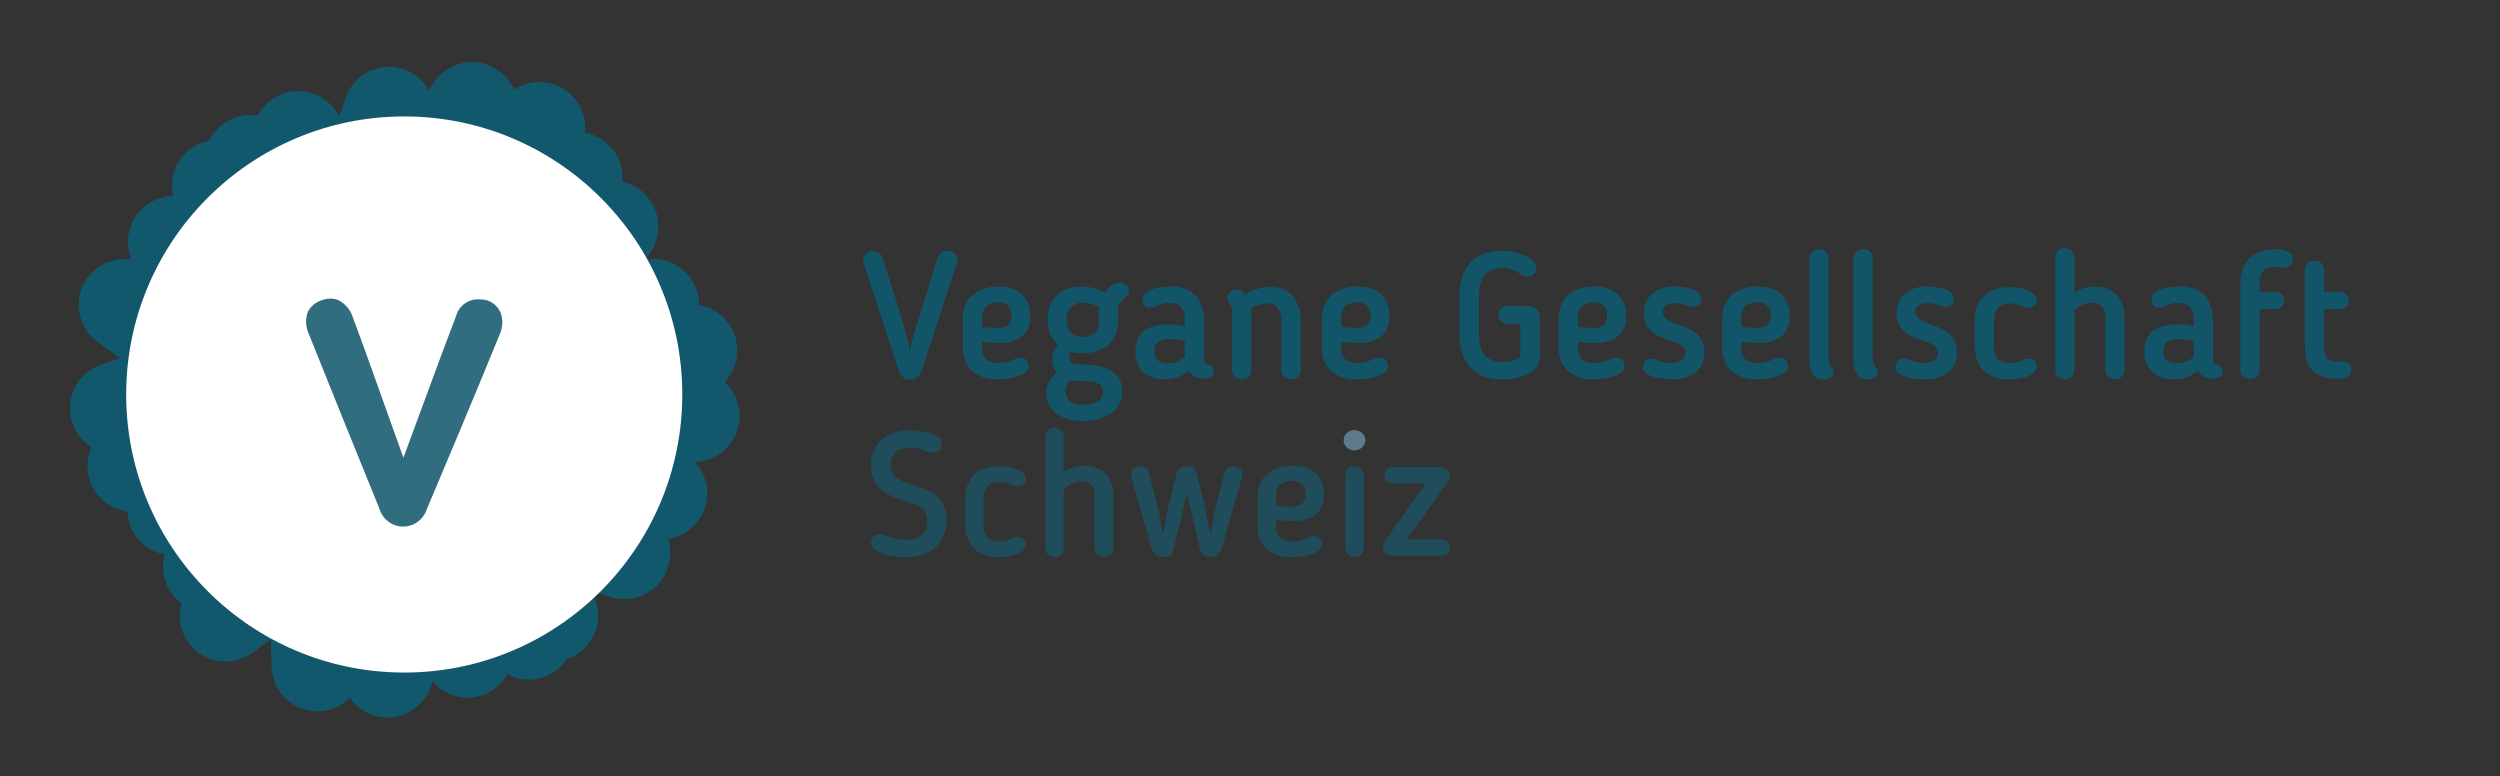 <?xml version="1.0" encoding="UTF-8" standalone="no"?>
<!DOCTYPE svg PUBLIC "-//W3C//DTD SVG 1.1//EN" "http://www.w3.org/Graphics/SVG/1.1/DTD/svg11.dtd">
<svg width="322" height="100" viewBox="0 0 322 100" xmlns="http://www.w3.org/2000/svg">
    <rect x="0" y="0" width="322" height="100" fill="#333333" stroke="none"/>
    <g transform="matrix(0.803,0,0,0.803,27.717,8.625)">
        <g transform="matrix(0.562,0,0,0.562,-15.634,1.388)">
            <path d="M150.085,98.514L149.793,100.821L145.365,100.868L141.823,121.816L139.167,121.816L142.706,100.887L137.995,100.868L138.288,98.514L150.085,98.514Z" style="fill:rgb(73,109,128);fill-rule:nonzero;"/>
        </g>
        <g transform="matrix(0.562,0,0,0.562,-15.634,1.388)">
            <path d="M107.301,98.514L103.71,121.816L101.114,121.816L104.946,98.514L107.301,98.514Z" style="fill:rgb(73,109,128);fill-rule:nonzero;"/>
        </g>
        <g transform="matrix(0.562,0,0,0.562,-15.634,1.388)">
            <path d="M39.444,98.514L42.982,117.623L46.227,98.514L48.593,98.514L44.458,121.816L41.506,121.816L37.675,102.052L34.723,121.816L32.132,121.816L36.198,98.514L39.444,98.514Z" style="fill:rgb(73,109,128);fill-rule:nonzero;"/>
        </g>
        <g transform="matrix(0.562,0,0,0.562,-15.634,1.388)">
            <path d="M127.663,104.71C126.972,104.71 126.291,104.71 125.601,104.71C128.082,98.514 119.937,99.865 119.989,104.407C120.042,108.312 125.736,108.489 126.479,113.263C127.38,119.011 122.587,124.311 116.612,121.585C114.44,120.352 114.755,116.938 115.864,115.032C116.356,115.032 117.318,115.052 117.81,115.052C117.287,116.917 116.829,118.912 118.661,119.632C121.636,120.352 124.323,118.058 124.124,115.032C123.894,111.589 118.23,110.604 117.633,106.48C116.796,100.723 120.811,96.614 126.873,98.728C128.933,99.579 128.866,102.952 127.663,104.71Z" style="fill:rgb(73,109,128);fill-rule:nonzero;"/>
        </g>
        <g transform="matrix(0.562,0,0,0.562,-15.634,1.388)">
            <path d="M69.541,104.71C68.85,104.71 68.159,104.71 67.479,104.71C67.835,102.491 67.382,100.707 65.699,100.283C59.873,98.815 58.478,115.914 59.512,118.571C60.135,120.058 63.783,119.68 65.112,118.875C65.584,116.687 66.295,111.727 66.295,111.727L63.051,111.787L63.343,109.128L68.944,109.128L67.175,120.644C67.175,120.644 67.027,122.164 59.209,122.119C53.548,122.119 57.827,102.711 60.684,99.696C64.17,96.012 72.218,98.074 69.541,104.71Z" style="fill:rgb(73,109,128);fill-rule:nonzero;"/>
        </g>
        <g transform="matrix(0.562,0,0,0.562,-15.634,1.388)">
            <path d="M91.524,104.71C90.834,104.71 90.143,104.71 89.462,104.71C89.818,102.491 89.367,100.707 87.683,100.283C81.857,98.815 80.461,115.914 81.496,118.571C82.119,120.058 85.767,119.68 87.096,118.875C87.568,116.687 88.279,111.727 88.279,111.727L85.034,111.787L85.327,109.128L90.928,109.128L89.159,120.644C89.159,120.644 89.011,122.164 81.192,122.119C75.532,122.119 79.811,102.711 82.668,99.696C86.154,96.012 94.201,98.074 91.524,104.71Z" style="fill:rgb(73,109,128);fill-rule:nonzero;"/>
        </g>
        <g transform="matrix(0.562,0,0,0.562,-15.634,1.388)">
            <path d="M12.592,92.609C16.528,92.609 24.401,92.609 24.401,92.609L23.803,95.854L15.251,95.854L13.986,104.71L21.741,104.704L21.155,108.249L13.482,108.249L11.892,118.575L20.266,118.571L19.679,121.816C19.679,121.816 11.807,121.816 7.871,121.816C9.577,112.238 11.262,102.396 12.592,92.609Z" style="fill:rgb(73,109,128);fill-rule:nonzero;"/>
        </g>
        <g>
            <g transform="matrix(2.632,0,0,2.632,-59.883,-37.75)">
                <path d="M24.116,19.063L31.548,22.658C32.634,23.183 33.944,22.947 34.779,22.077L40.494,16.12C41.02,15.571 41.749,15.26 42.509,15.26C44.041,15.26 45.302,16.521 45.302,18.053C45.302,18.18 45.293,18.307 45.276,18.432L44.154,26.611C43.99,27.806 44.619,28.979 45.705,29.504L53.136,33.098C54.099,33.564 54.713,34.543 54.713,35.613C54.713,36.959 53.74,38.123 52.415,38.361L44.29,39.822C43.102,40.035 42.181,40.995 42.017,42.191L40.895,50.369C40.707,51.746 39.518,52.782 38.129,52.782C37.101,52.782 36.153,52.215 35.667,51.309L31.768,44.033C31.198,42.969 30,42.39 28.812,42.604L20.687,44.064C20.524,44.093 20.359,44.108 20.193,44.108C18.661,44.108 17.401,42.847 17.401,41.315C17.401,40.595 17.679,39.902 18.178,39.382L23.893,33.425C24.728,32.554 24.909,31.236 24.339,30.173L20.439,22.897C20.222,22.491 20.108,22.038 20.108,21.577C20.108,20.045 21.368,18.785 22.9,18.785C23.322,18.785 23.737,18.88 24.116,19.063Z" style="fill:rgb(17,88,108);fill-rule:nonzero;"/>
            </g>
            <g transform="matrix(2.632,0,0,2.632,-59.883,-37.75)">
                <path d="M30.005,16.883L35.097,23.38C35.841,24.33 37.121,24.695 38.254,24.28L46.007,21.445C46.314,21.333 46.639,21.275 46.966,21.275C48.498,21.275 49.759,22.536 49.759,24.068C49.759,24.623 49.593,25.165 49.284,25.626L44.678,32.477C44.005,33.478 44.053,34.808 44.797,35.757L49.89,42.255C50.275,42.746 50.484,43.353 50.484,43.977C50.484,45.509 49.223,46.77 47.691,46.77C47.433,46.77 47.175,46.734 46.926,46.663L38.987,44.4C37.827,44.069 36.577,44.526 35.904,45.527L31.298,52.378C30.78,53.149 29.91,53.613 28.981,53.613C27.487,53.613 26.244,52.414 26.19,50.922L25.889,42.672C25.845,41.466 25.024,40.419 23.864,40.088L15.925,37.825C14.729,37.484 13.898,36.383 13.898,35.139C13.898,33.969 14.633,32.918 15.732,32.516L23.485,29.681C24.618,29.267 25.36,28.163 25.316,26.957L25.016,18.707C25.015,18.673 25.014,18.639 25.014,18.606C25.014,17.073 26.275,15.813 27.807,15.813C28.664,15.813 29.476,16.208 30.005,16.883Z" style="fill:rgb(17,88,108);fill-rule:nonzero;"/>
            </g>
            <g transform="matrix(2.632,0,0,2.632,-59.883,-37.75)">
                <path d="M20.799,22.262L28.878,23.955C30.059,24.202 31.273,23.657 31.873,22.611L35.98,15.449C36.477,14.583 37.403,14.046 38.403,14.046C39.822,14.046 41.027,15.128 41.179,16.539L42.066,24.746C42.196,25.946 43.089,26.932 44.27,27.179L52.349,28.872C53.638,29.142 54.569,30.289 54.569,31.605C54.569,32.703 53.922,33.704 52.92,34.153L45.388,37.533C44.288,38.027 43.626,39.181 43.755,40.381L44.642,48.588C44.653,48.688 44.658,48.788 44.658,48.888C44.658,50.42 43.398,51.681 41.866,51.681C41.077,51.681 40.325,51.347 39.796,50.763L34.254,44.644C33.444,43.75 32.142,43.477 31.041,43.971L23.509,47.351C23.15,47.512 22.76,47.595 22.366,47.595C20.834,47.595 19.574,46.335 19.574,44.803C19.574,44.315 19.701,43.836 19.944,43.413L24.05,36.252C24.651,35.206 24.508,33.883 23.698,32.988L18.156,26.87C17.691,26.356 17.433,25.688 17.433,24.995C17.433,23.463 18.694,22.203 20.226,22.203C20.418,22.203 20.61,22.222 20.799,22.262Z" style="fill:rgb(17,88,108);fill-rule:nonzero;"/>
            </g>
            <g transform="matrix(2.632,0,0,2.632,-59.883,-37.75)">
                <path d="M35.996,16.263L38.547,24.114C38.92,25.261 39.996,26.043 41.203,26.043L49.458,26.043C50.99,26.043 52.25,27.304 52.25,28.836C52.25,29.729 51.822,30.57 51.099,31.095L44.421,35.948C43.444,36.657 43.033,37.922 43.406,39.07L45.957,46.921C46.048,47.2 46.094,47.491 46.094,47.784C46.094,49.316 44.833,50.577 43.301,50.577C42.712,50.577 42.137,50.39 41.66,50.043L34.981,45.191C34.005,44.482 32.674,44.482 31.698,45.191L25.02,50.043C24.543,50.39 23.968,50.577 23.378,50.577C21.846,50.577 20.586,49.316 20.586,47.784C20.586,47.491 20.632,47.2 20.722,46.921L23.273,39.07C23.646,37.922 23.235,36.657 22.259,35.948L15.58,31.095C14.858,30.57 14.429,29.729 14.429,28.836C14.429,27.304 15.69,26.043 17.222,26.043L25.477,26.043C26.683,26.043 27.76,25.261 28.133,24.114L30.684,16.263C31.057,15.115 32.133,14.333 33.34,14.333C34.546,14.333 35.623,15.115 35.996,16.263Z" style="fill:rgb(17,88,108);fill-rule:nonzero;"/>
            </g>
            <g transform="matrix(2.632,0,0,2.632,-59.883,-37.75)">
                <path d="M26.647,17.892L33.065,23.084C34.003,23.843 35.332,23.912 36.344,23.254L43.265,18.755C43.718,18.461 44.247,18.304 44.787,18.304C46.319,18.304 47.58,19.565 47.58,21.097C47.58,21.439 47.517,21.777 47.395,22.097L44.44,29.805C44.008,30.931 44.352,32.216 45.291,32.975L51.708,38.168C52.363,38.697 52.744,39.496 52.744,40.339C52.744,41.871 51.484,43.131 49.952,43.131C49.903,43.131 49.855,43.13 49.807,43.128L41.563,42.699C40.358,42.636 39.242,43.362 38.81,44.488L35.855,52.196C35.442,53.274 34.402,53.989 33.248,53.989C31.988,53.989 30.877,53.137 30.55,51.92L28.41,43.948C28.098,42.782 27.063,41.945 25.858,41.883L17.614,41.454C16.139,41.377 14.967,40.143 14.967,38.665C14.967,37.721 15.445,36.838 16.237,36.324L23.159,31.825C24.17,31.167 24.647,29.925 24.334,28.759L22.194,20.787C22.13,20.55 22.098,20.307 22.098,20.063C22.098,18.531 23.359,17.27 24.891,17.27C25.53,17.27 26.15,17.49 26.647,17.892Z" style="fill:rgb(17,88,108);fill-rule:nonzero;"/>
            </g>
            <g transform="matrix(2.632,0,0,2.632,-23.298,-0.782)">
                <circle cx="20.372" cy="20.257" r="16.945" style="fill:white;"/>
            </g>
            <g transform="matrix(2.632,0,0,2.632,-59.883,-37.75)">
                <path d="M40.213,29.562C40.096,28.944 39.544,28.497 38.915,28.51C38.237,28.434 37.6,28.873 37.428,29.533C36.849,31.035 36.271,32.604 35.758,34L34.223,38.155L33.511,36.169C33.251,35.448 33.002,34.749 32.759,34.065L32.701,33.903C32.153,32.366 31.66,30.985 31.143,29.611C31.005,29.158 30.691,28.779 30.271,28.56C30.117,28.492 29.95,28.457 29.782,28.458C29.583,28.46 29.386,28.5 29.202,28.576C28.847,28.694 28.554,28.949 28.39,29.285C28.236,29.733 28.267,30.223 28.473,30.649C29.881,34.174 31.309,37.694 32.771,41.29C32.964,41.92 33.549,42.353 34.208,42.353C34.845,42.353 35.415,41.949 35.626,41.348C36.988,38.124 38.59,34.318 40.129,30.544C40.252,30.232 40.281,29.891 40.213,29.562Z" style="fill:rgb(17,88,108);fill-opacity:0.87;fill-rule:nonzero;"/>
            </g>
            <g transform="matrix(2.632,0,0,2.632,-59.883,-37.75)">
                <path d="M63.417,25.959C63.714,26.908 64.011,27.847 64.308,28.776C64.604,29.705 64.868,30.647 65.1,31.602C65.149,31.392 65.2,31.177 65.251,30.957C65.302,30.736 65.36,30.524 65.425,30.322L66.781,25.959C66.819,25.835 66.902,25.728 67.015,25.662C67.255,25.495 67.58,25.512 67.801,25.705C67.916,25.808 67.979,25.957 67.975,26.112C67.975,26.133 67.973,26.166 67.969,26.21C67.967,26.242 67.962,26.275 67.953,26.307L65.837,32.741C65.784,32.915 65.695,33.076 65.576,33.213C65.451,33.339 65.277,33.405 65.1,33.392C64.922,33.405 64.748,33.337 64.627,33.208C64.515,33.07 64.431,32.911 64.383,32.741L62.268,26.307C62.251,26.277 62.241,26.244 62.24,26.21C62.236,26.166 62.234,26.133 62.234,26.112C62.23,25.955 62.298,25.805 62.419,25.705C62.54,25.601 62.694,25.545 62.854,25.547C62.971,25.553 63.084,25.593 63.179,25.662C63.289,25.732 63.373,25.836 63.417,25.959Z" style="fill:rgb(17,88,108);fill-opacity:0.95;fill-rule:nonzero;"/>
            </g>
            <g transform="matrix(2.632,0,0,2.632,-59.883,-37.75)">
                <path d="M70.459,31.157C70.307,31.157 70.151,31.152 69.992,31.141C69.833,31.129 69.667,31.11 69.493,31.081L69.493,31.581C69.484,31.803 69.575,32.019 69.742,32.167C69.965,32.328 70.238,32.405 70.513,32.383C70.697,32.386 70.88,32.36 71.056,32.307C71.229,32.251 71.399,32.186 71.565,32.112C71.589,32.093 71.617,32.08 71.647,32.074C71.698,32.062 71.751,32.056 71.804,32.057C71.958,32.043 72.109,32.104 72.211,32.22C72.288,32.312 72.332,32.426 72.336,32.545C72.338,32.708 72.259,32.861 72.124,32.953C71.969,33.064 71.797,33.151 71.614,33.208C71.41,33.274 71.199,33.319 70.985,33.343C70.796,33.367 70.606,33.379 70.415,33.381C70.113,33.386 69.811,33.339 69.525,33.24C69.282,33.156 69.059,33.023 68.869,32.849C68.693,32.684 68.554,32.482 68.462,32.258C68.367,32.026 68.319,31.777 68.321,31.526L68.321,29.605C68.319,29.35 68.367,29.098 68.462,28.862C68.554,28.637 68.695,28.435 68.875,28.271C69.071,28.096 69.299,27.961 69.547,27.875C69.844,27.772 70.156,27.723 70.47,27.728C71.008,27.686 71.541,27.864 71.945,28.222C72.279,28.573 72.456,29.046 72.434,29.53C72.459,29.978 72.289,30.416 71.967,30.728C71.535,31.052 70.997,31.205 70.459,31.157ZM71.272,29.497C71.295,29.27 71.218,29.044 71.061,28.878C70.886,28.744 70.668,28.679 70.448,28.694C70.193,28.678 69.94,28.759 69.742,28.922C69.573,29.082 69.482,29.308 69.493,29.541L69.493,30.18C69.681,30.203 69.867,30.218 70.052,30.229C70.236,30.24 70.368,30.246 70.448,30.246C70.682,30.272 70.916,30.199 71.094,30.044C71.22,29.891 71.284,29.695 71.272,29.497L71.272,29.497Z" style="fill:rgb(17,88,108);fill-opacity:0.95;fill-rule:nonzero;"/>
            </g>
            <g transform="matrix(2.632,0,0,2.632,-59.883,-37.75)">
                <path d="M75.526,27.728C75.781,27.727 76.034,27.758 76.28,27.821C76.521,27.884 76.752,27.977 76.97,28.097C77.08,27.908 77.234,27.747 77.42,27.63C77.557,27.54 77.716,27.488 77.881,27.479C78.021,27.48 78.156,27.532 78.261,27.625C78.372,27.713 78.436,27.847 78.435,27.989C78.436,28.053 78.421,28.117 78.391,28.173C78.367,28.217 78.338,28.257 78.304,28.292L78.142,28.456C78.069,28.528 78.009,28.591 77.962,28.645C77.919,28.694 77.881,28.746 77.849,28.802C77.819,28.855 77.799,28.912 77.789,28.971C77.777,29.041 77.771,29.111 77.772,29.182L77.772,29.823C77.775,30.089 77.731,30.353 77.643,30.604C77.558,30.838 77.421,31.05 77.24,31.222C77.047,31.404 76.818,31.544 76.568,31.634C76.265,31.742 75.945,31.793 75.624,31.787C75.499,31.786 75.374,31.779 75.25,31.764C75.13,31.752 75.012,31.727 74.897,31.689C74.866,31.755 74.841,31.824 74.821,31.895C74.807,31.952 74.8,32.01 74.8,32.069C74.782,32.199 74.841,32.328 74.951,32.399C75.04,32.45 75.141,32.478 75.244,32.481L75.7,32.481C76.01,32.478 76.32,32.511 76.622,32.579C76.883,32.635 77.133,32.735 77.36,32.876C77.563,33.003 77.732,33.176 77.854,33.381C77.978,33.603 78.04,33.854 78.033,34.108C78.038,34.37 77.976,34.63 77.854,34.862C77.731,35.086 77.561,35.281 77.355,35.432C77.127,35.598 76.872,35.721 76.601,35.795C76.29,35.881 75.968,35.924 75.646,35.92C75.338,35.924 75.031,35.883 74.734,35.801C74.48,35.731 74.239,35.617 74.024,35.464C73.829,35.325 73.671,35.141 73.563,34.927C73.451,34.703 73.396,34.456 73.399,34.206C73.397,33.978 73.449,33.753 73.552,33.549C73.672,33.327 73.834,33.13 74.029,32.969C73.932,32.833 73.86,32.681 73.817,32.519C73.78,32.383 73.76,32.242 73.758,32.101C73.76,31.964 73.786,31.828 73.834,31.7C73.897,31.537 73.993,31.389 74.116,31.265C73.688,30.879 73.453,30.322 73.476,29.747C73.473,29.474 73.517,29.202 73.606,28.944C73.689,28.705 73.822,28.486 73.996,28.303C74.177,28.118 74.395,27.974 74.637,27.88C74.921,27.773 75.223,27.722 75.526,27.728ZM75.494,33.479C75.378,33.479 75.268,33.475 75.163,33.468C75.058,33.46 74.955,33.454 74.853,33.447C74.674,33.615 74.572,33.851 74.571,34.097C74.56,34.331 74.661,34.557 74.843,34.705C75.085,34.867 75.376,34.944 75.667,34.922C75.966,34.934 76.262,34.865 76.524,34.721C76.739,34.604 76.87,34.375 76.861,34.13C76.861,33.696 76.481,33.479 75.722,33.479L75.494,33.479ZM76.601,29.497L76.601,29.231C76.601,29.141 76.604,29.052 76.611,28.965C76.463,28.89 76.309,28.827 76.15,28.776C75.998,28.728 75.839,28.704 75.679,28.705C75.393,28.682 75.111,28.781 74.902,28.976C74.718,29.197 74.627,29.481 74.647,29.768C74.633,30.041 74.716,30.31 74.881,30.528C75.303,30.892 75.931,30.904 76.367,30.555C76.533,30.357 76.616,30.102 76.601,29.844L76.601,29.497Z" style="fill:rgb(17,88,108);fill-opacity:0.95;fill-rule:nonzero;"/>
            </g>
            <g transform="matrix(2.632,0,0,2.632,-59.883,-37.75)">
                <path d="M81.841,29.681C81.845,29.647 81.847,29.613 81.847,29.579C81.847,29.105 81.458,28.716 80.984,28.716C80.937,28.716 80.89,28.719 80.843,28.727C80.722,28.724 80.602,28.738 80.485,28.77C80.391,28.799 80.297,28.832 80.203,28.868L79.997,28.955C79.908,28.994 79.811,29.012 79.714,29.008C79.582,29.021 79.452,28.963 79.373,28.857C79.306,28.762 79.27,28.648 79.27,28.532C79.267,28.395 79.317,28.263 79.411,28.163C79.518,28.053 79.647,27.967 79.791,27.913C79.965,27.844 80.147,27.796 80.334,27.772C80.538,27.743 80.745,27.728 80.952,27.728C81.537,27.671 82.119,27.878 82.536,28.292C82.885,28.768 83.055,29.353 83.013,29.942L83.013,32.144C82.999,32.24 83.027,32.337 83.089,32.411C83.147,32.453 83.214,32.481 83.285,32.492C83.48,32.511 83.626,32.686 83.61,32.882C83.61,33.186 83.396,33.338 82.969,33.337C82.613,33.348 82.278,33.16 82.102,32.849C81.691,33.199 81.166,33.384 80.627,33.371C80.136,33.407 79.652,33.242 79.286,32.915C78.977,32.588 78.814,32.149 78.836,31.7L78.836,31.667C78.836,30.575 79.512,30.029 80.865,30.029C81.195,30.028 81.523,30.072 81.841,30.159L81.841,29.681L81.841,29.681ZM80.897,30.918C80.741,30.914 80.586,30.934 80.436,30.978C80.332,31.009 80.237,31.065 80.16,31.141C80.095,31.209 80.05,31.293 80.03,31.385C80.007,31.481 79.996,31.58 79.997,31.678L79.997,31.71C79.985,31.896 80.05,32.079 80.176,32.215C80.357,32.354 80.584,32.418 80.811,32.394C81.19,32.4 81.557,32.264 81.841,32.014L81.841,31.038C81.682,31.001 81.519,30.972 81.353,30.951C81.202,30.93 81.049,30.919 80.897,30.918Z" style="fill:rgb(17,88,108);fill-opacity:0.95;fill-rule:nonzero;"/>
            </g>
            <g transform="matrix(2.632,0,0,2.632,-59.883,-37.75)">
                <path d="M85.888,32.828C85.892,32.97 85.839,33.109 85.742,33.213C85.487,33.422 85.117,33.422 84.863,33.213C84.765,33.109 84.713,32.97 84.716,32.828L84.716,29.345C84.716,29.229 84.712,29.137 84.706,29.068C84.7,29.013 84.69,28.959 84.673,28.906C84.662,28.872 84.645,28.841 84.624,28.813C84.605,28.79 84.589,28.765 84.576,28.738C84.54,28.685 84.507,28.631 84.478,28.575C84.454,28.524 84.443,28.468 84.445,28.412C84.441,28.275 84.499,28.144 84.602,28.054C84.715,27.957 84.861,27.907 85.009,27.913C85.223,27.919 85.417,28.039 85.519,28.227C85.75,28.068 86.004,27.946 86.273,27.864C86.514,27.79 86.764,27.752 87.016,27.75C87.551,27.711 88.075,27.924 88.432,28.325C88.762,28.756 88.93,29.291 88.905,29.834L88.905,32.828C88.908,32.971 88.853,33.111 88.752,33.213C88.502,33.422 88.135,33.422 87.884,33.213C87.784,33.11 87.729,32.971 87.733,32.828L87.733,29.833C87.751,29.549 87.673,29.266 87.51,29.031C87.357,28.84 87.12,28.735 86.875,28.749C86.511,28.765 86.159,28.881 85.856,29.084C85.875,29.17 85.886,29.257 85.888,29.345L85.888,32.828L85.888,32.828Z" style="fill:rgb(17,88,108);fill-opacity:0.95;fill-rule:nonzero;"/>
            </g>
            <g transform="matrix(2.632,0,0,2.632,-59.883,-37.75)">
                <path d="M92.344,31.157C92.192,31.157 92.037,31.152 91.877,31.141C91.718,31.129 91.552,31.11 91.378,31.081L91.378,31.581C91.369,31.803 91.46,32.019 91.627,32.167C91.85,32.328 92.124,32.405 92.398,32.383C92.582,32.386 92.765,32.36 92.941,32.307C93.114,32.251 93.284,32.186 93.451,32.112C93.474,32.093 93.502,32.08 93.532,32.074C93.583,32.062 93.636,32.056 93.689,32.057C93.843,32.043 93.995,32.104 94.096,32.22C94.173,32.312 94.217,32.426 94.221,32.545C94.224,32.708 94.144,32.861 94.009,32.953C93.854,33.064 93.682,33.151 93.5,33.208C93.295,33.274 93.084,33.319 92.871,33.343C92.681,33.367 92.491,33.379 92.3,33.381C91.998,33.386 91.697,33.339 91.411,33.24C91.167,33.156 90.944,33.023 90.754,32.849C90.578,32.684 90.439,32.482 90.347,32.258C90.252,32.026 90.205,31.777 90.207,31.526L90.207,29.605C90.204,29.35 90.252,29.098 90.347,28.862C90.44,28.637 90.581,28.435 90.76,28.271C90.956,28.096 91.184,27.961 91.432,27.875C91.729,27.772 92.041,27.723 92.355,27.728C92.893,27.686 93.426,27.864 93.831,28.222C94.165,28.573 94.341,29.046 94.319,29.53C94.345,29.978 94.174,30.416 93.852,30.728C93.42,31.052 92.882,31.205 92.344,31.157ZM93.158,29.497C93.181,29.27 93.103,29.044 92.946,28.878C92.771,28.744 92.553,28.679 92.333,28.694C92.078,28.678 91.825,28.759 91.627,28.922C91.458,29.082 91.367,29.308 91.378,29.541L91.378,30.18C91.566,30.203 91.752,30.218 91.937,30.229C92.122,30.24 92.253,30.246 92.333,30.246C92.567,30.272 92.802,30.199 92.979,30.044C93.105,29.891 93.169,29.695 93.158,29.497L93.158,29.497Z" style="fill:rgb(17,88,108);fill-opacity:0.95;fill-rule:nonzero;"/>
            </g>
            <g transform="matrix(2.632,0,0,2.632,-59.883,-37.75)">
                <path d="M99.765,30.582C99.763,30.826 99.786,31.07 99.835,31.309C99.875,31.509 99.958,31.698 100.08,31.862C100.198,32.016 100.355,32.136 100.535,32.209C100.756,32.295 100.992,32.336 101.229,32.329C101.429,32.332 101.629,32.305 101.821,32.248C101.989,32.194 102.148,32.115 102.292,32.014L102.292,30.007L101.479,30.007C101.335,30.008 101.198,29.949 101.099,29.844C100.993,29.742 100.934,29.601 100.936,29.454C100.934,29.308 100.993,29.168 101.099,29.068C101.199,28.967 101.336,28.91 101.479,28.911L102.716,28.911C102.905,28.907 103.091,28.962 103.248,29.068C103.4,29.175 103.487,29.354 103.475,29.541L103.475,32.036C103.481,32.259 103.406,32.476 103.264,32.649C103.114,32.826 102.927,32.968 102.716,33.067C102.48,33.179 102.23,33.259 101.973,33.305C101.71,33.355 101.443,33.381 101.175,33.381C100.779,33.391 100.384,33.322 100.014,33.18C99.705,33.058 99.428,32.865 99.206,32.617C98.985,32.361 98.823,32.062 98.729,31.738C98.619,31.362 98.566,30.973 98.571,30.582L98.571,28.347C98.566,27.958 98.62,27.57 98.729,27.197C98.822,26.871 98.985,26.569 99.206,26.312C99.428,26.064 99.705,25.871 100.014,25.749C100.384,25.607 100.779,25.538 101.175,25.547C101.436,25.547 101.696,25.574 101.951,25.629C102.182,25.677 102.406,25.753 102.619,25.857C102.793,25.94 102.951,26.053 103.085,26.193C103.191,26.298 103.253,26.44 103.258,26.589C103.26,26.729 103.203,26.863 103.101,26.958C102.995,27.06 102.852,27.114 102.705,27.11C102.624,27.114 102.544,27.097 102.472,27.061C102.418,27.029 102.35,26.987 102.271,26.936L102.217,26.904C102.076,26.804 101.92,26.728 101.755,26.676C101.585,26.624 101.407,26.599 101.229,26.6C100.992,26.594 100.756,26.634 100.535,26.719C100.355,26.793 100.198,26.913 100.08,27.067C99.958,27.231 99.875,27.419 99.835,27.62C99.786,27.859 99.763,28.103 99.765,28.347L99.765,30.582L99.765,30.582Z" style="fill:rgb(17,88,108);fill-opacity:0.95;fill-rule:nonzero;"/>
            </g>
            <g transform="matrix(2.632,0,0,2.632,-59.883,-37.75)">
                <path d="M106.766,31.157C106.614,31.157 106.458,31.152 106.299,31.141C106.14,31.129 105.974,31.11 105.8,31.081L105.8,31.581C105.791,31.803 105.882,32.019 106.049,32.167C106.272,32.328 106.545,32.405 106.82,32.383C107.004,32.386 107.187,32.36 107.363,32.307C107.536,32.251 107.706,32.186 107.873,32.112C107.896,32.093 107.924,32.08 107.954,32.074C108.005,32.062 108.058,32.056 108.111,32.057C108.265,32.043 108.417,32.104 108.518,32.22C108.595,32.312 108.639,32.426 108.643,32.545C108.645,32.708 108.566,32.861 108.431,32.953C108.276,33.064 108.104,33.151 107.921,33.208C107.717,33.274 107.506,33.319 107.292,33.343C107.103,33.367 106.913,33.379 106.722,33.381C106.42,33.386 106.119,33.339 105.833,33.24C105.589,33.156 105.366,33.023 105.176,32.849C105,32.684 104.861,32.482 104.769,32.258C104.674,32.026 104.627,31.777 104.628,31.526L104.628,29.605C104.626,29.35 104.674,29.098 104.769,28.862C104.861,28.637 105.003,28.435 105.182,28.271C105.378,28.096 105.606,27.961 105.854,27.875C106.151,27.772 106.463,27.723 106.777,27.728C107.315,27.686 107.848,27.864 108.252,28.222C108.586,28.573 108.763,29.046 108.741,29.53C108.767,29.978 108.596,30.416 108.274,30.728C107.842,31.052 107.304,31.205 106.766,31.157ZM107.58,29.497C107.603,29.27 107.525,29.044 107.368,28.878C107.193,28.744 106.975,28.679 106.755,28.694C106.5,28.678 106.247,28.759 106.049,28.922C105.88,29.082 105.789,29.308 105.8,29.541L105.8,30.18C105.988,30.203 106.174,30.218 106.359,30.229C106.543,30.24 106.675,30.246 106.755,30.246C106.989,30.272 107.224,30.199 107.401,30.044C107.527,29.891 107.591,29.695 107.58,29.497L107.58,29.497Z" style="fill:rgb(17,88,108);fill-opacity:0.95;fill-rule:nonzero;"/>
            </g>
            <g transform="matrix(2.632,0,0,2.632,-59.883,-37.75)">
                <path d="M109.827,29.356C109.808,28.91 109.984,28.478 110.31,28.173C110.715,27.848 111.229,27.689 111.748,27.728C111.92,27.729 112.092,27.742 112.263,27.766C112.437,27.789 112.608,27.831 112.773,27.891C112.917,27.942 113.048,28.023 113.158,28.129C113.26,28.233 113.315,28.374 113.31,28.52C113.318,28.644 113.27,28.766 113.179,28.851C113.082,28.931 112.958,28.972 112.832,28.965C112.753,28.967 112.674,28.954 112.599,28.927C112.531,28.902 112.456,28.874 112.376,28.846C112.297,28.817 112.208,28.79 112.111,28.764C111.992,28.737 111.87,28.725 111.747,28.727C111.669,28.728 111.592,28.733 111.514,28.743C111.426,28.753 111.34,28.776 111.259,28.813C111.18,28.849 111.111,28.903 111.058,28.971C111,29.051 110.972,29.149 110.977,29.248C110.969,29.411 111.04,29.568 111.166,29.67C111.308,29.781 111.466,29.87 111.633,29.936C111.818,30.012 112.02,30.088 112.241,30.165C112.456,30.237 112.66,30.337 112.849,30.462C113.037,30.589 113.195,30.754 113.315,30.946C113.452,31.184 113.518,31.457 113.505,31.732C113.527,32.186 113.344,32.627 113.006,32.931C112.585,33.253 112.06,33.409 111.531,33.371C111.351,33.369 111.172,33.358 110.994,33.337C110.797,33.318 110.602,33.28 110.413,33.224C110.248,33.177 110.093,33.104 109.952,33.007C109.832,32.93 109.76,32.796 109.762,32.654C109.764,32.592 109.773,32.53 109.789,32.47C109.806,32.399 109.84,32.332 109.886,32.275C109.936,32.215 109.999,32.168 110.071,32.139C110.167,32.106 110.272,32.104 110.37,32.133C110.526,32.172 110.68,32.219 110.831,32.275C111.042,32.348 111.263,32.385 111.487,32.383C111.705,32.391 111.921,32.332 112.105,32.215C112.264,32.117 112.359,31.941 112.355,31.753C112.36,31.599 112.289,31.451 112.166,31.358C112.023,31.251 111.866,31.166 111.699,31.103C111.514,31.031 111.312,30.96 111.091,30.891C110.876,30.825 110.671,30.729 110.483,30.604C110.296,30.479 110.138,30.316 110.017,30.126C109.88,29.894 109.814,29.626 109.827,29.356Z" style="fill:rgb(17,88,108);fill-opacity:0.95;fill-rule:nonzero;"/>
            </g>
            <g transform="matrix(2.632,0,0,2.632,-59.883,-37.75)">
                <path d="M116.729,31.157C116.577,31.157 116.421,31.152 116.262,31.141C116.103,31.129 115.937,31.11 115.763,31.081L115.763,31.581C115.754,31.803 115.845,32.019 116.012,32.167C116.235,32.328 116.508,32.405 116.783,32.383C116.967,32.386 117.15,32.36 117.326,32.307C117.499,32.251 117.669,32.186 117.835,32.112C117.859,32.093 117.887,32.08 117.917,32.074C117.968,32.062 118.021,32.056 118.074,32.057C118.228,32.043 118.379,32.104 118.481,32.22C118.558,32.312 118.602,32.426 118.606,32.545C118.608,32.708 118.529,32.861 118.394,32.953C118.239,33.064 118.067,33.151 117.884,33.208C117.68,33.274 117.469,33.319 117.255,33.343C117.066,33.367 116.876,33.379 116.685,33.381C116.383,33.386 116.081,33.339 115.795,33.24C115.552,33.156 115.329,33.023 115.139,32.849C114.963,32.684 114.824,32.482 114.732,32.258C114.637,32.026 114.589,31.777 114.591,31.526L114.591,29.605C114.589,29.35 114.637,29.098 114.732,28.862C114.824,28.637 114.965,28.435 115.145,28.271C115.341,28.096 115.569,27.961 115.817,27.875C116.114,27.772 116.426,27.723 116.74,27.728C117.278,27.686 117.811,27.864 118.215,28.222C118.549,28.573 118.726,29.046 118.704,29.53C118.729,29.978 118.559,30.416 118.237,30.728C117.805,31.052 117.267,31.205 116.729,31.157ZM117.542,29.497C117.565,29.27 117.488,29.044 117.331,28.878C117.156,28.744 116.938,28.679 116.718,28.694C116.463,28.678 116.21,28.759 116.012,28.922C115.843,29.082 115.752,29.308 115.763,29.541L115.763,30.18C115.951,30.203 116.137,30.218 116.322,30.229C116.506,30.24 116.638,30.246 116.718,30.246C116.952,30.272 117.187,30.199 117.364,30.044C117.49,29.891 117.554,29.695 117.542,29.497L117.542,29.497Z" style="fill:rgb(17,88,108);fill-opacity:0.95;fill-rule:nonzero;"/>
            </g>
            <g transform="matrix(2.632,0,0,2.632,-59.883,-37.75)">
                <path d="M120.761,33.381C120.666,33.38 120.571,33.367 120.479,33.343C120.374,33.316 120.278,33.259 120.203,33.18C120.107,33.076 120.035,32.952 119.992,32.817C119.927,32.614 119.898,32.401 119.905,32.188L119.905,25.993C119.905,25.848 119.966,25.71 120.073,25.613C120.184,25.504 120.335,25.446 120.491,25.45C120.645,25.445 120.795,25.502 120.908,25.607C121.017,25.705 121.079,25.846 121.077,25.993L121.077,32.123C121.074,32.212 121.081,32.301 121.098,32.388C121.123,32.468 121.168,32.541 121.228,32.6C121.264,32.636 121.296,32.674 121.326,32.714C121.359,32.768 121.374,32.83 121.37,32.893C121.375,33.032 121.315,33.165 121.207,33.251C121.077,33.344 120.92,33.39 120.761,33.381Z" style="fill:rgb(17,88,108);fill-opacity:0.95;fill-rule:nonzero;"/>
            </g>
            <g transform="matrix(2.632,0,0,2.632,-59.883,-37.75)">
                <path d="M123.45,33.381C123.354,33.38 123.26,33.367 123.167,33.343C123.062,33.316 122.966,33.259 122.891,33.18C122.795,33.076 122.723,32.952 122.68,32.817C122.615,32.614 122.586,32.401 122.593,32.188L122.593,25.993C122.593,25.848 122.654,25.71 122.761,25.613C122.873,25.504 123.024,25.446 123.179,25.45C123.333,25.445 123.483,25.502 123.596,25.607C123.706,25.705 123.767,25.846 123.765,25.993L123.765,32.123C123.763,32.212 123.77,32.301 123.787,32.388C123.812,32.468 123.857,32.541 123.917,32.6C123.952,32.636 123.985,32.674 124.014,32.714C124.047,32.768 124.063,32.83 124.058,32.893C124.064,33.032 124.003,33.165 123.895,33.251C123.766,33.344 123.609,33.39 123.45,33.381Z" style="fill:rgb(17,88,108);fill-opacity:0.95;fill-rule:nonzero;"/>
            </g>
            <g transform="matrix(2.632,0,0,2.632,-59.883,-37.75)">
                <path d="M125.219,29.356C125.2,28.91 125.377,28.478 125.703,28.173C126.108,27.848 126.622,27.689 127.14,27.728C127.313,27.729 127.485,27.742 127.656,27.766C127.83,27.789 128.001,27.831 128.166,27.891C128.309,27.942 128.441,28.023 128.55,28.129C128.653,28.233 128.708,28.375 128.703,28.52C128.711,28.644 128.663,28.766 128.572,28.851C128.475,28.931 128.351,28.972 128.225,28.965C128.146,28.967 128.067,28.954 127.992,28.927C127.923,28.902 127.849,28.875 127.769,28.846C127.69,28.817 127.601,28.79 127.503,28.764C127.384,28.737 127.262,28.725 127.14,28.727C127.062,28.728 126.984,28.733 126.907,28.743C126.819,28.753 126.733,28.776 126.652,28.813C126.573,28.849 126.504,28.903 126.451,28.971C126.393,29.051 126.364,29.149 126.37,29.248C126.362,29.411 126.432,29.568 126.559,29.67C126.701,29.781 126.858,29.87 127.026,29.936C127.21,30.012 127.413,30.088 127.633,30.165C127.848,30.237 128.053,30.337 128.242,30.462C128.429,30.589 128.588,30.754 128.708,30.946C128.845,31.184 128.911,31.457 128.898,31.732C128.92,32.186 128.736,32.627 128.399,32.931C127.977,33.253 127.452,33.409 126.923,33.371C126.744,33.369 126.565,33.358 126.386,33.337C126.189,33.318 125.995,33.28 125.805,33.224C125.641,33.177 125.485,33.104 125.344,33.007C125.225,32.93 125.153,32.796 125.155,32.654C125.156,32.592 125.165,32.53 125.181,32.47C125.199,32.399 125.232,32.332 125.279,32.275C125.328,32.215 125.392,32.168 125.463,32.139C125.56,32.106 125.665,32.104 125.762,32.133C125.918,32.172 126.072,32.219 126.223,32.275C126.434,32.348 126.656,32.385 126.879,32.383C127.098,32.391 127.313,32.332 127.498,32.215C127.657,32.117 127.752,31.941 127.748,31.753C127.753,31.599 127.682,31.451 127.558,31.358C127.415,31.251 127.258,31.166 127.091,31.103C126.907,31.031 126.704,30.96 126.484,30.891C126.268,30.825 126.063,30.729 125.876,30.604C125.689,30.479 125.53,30.316 125.41,30.127C125.273,29.894 125.207,29.626 125.219,29.356Z" style="fill:rgb(17,88,108);fill-opacity:0.95;fill-rule:nonzero;"/>
            </g>
            <g transform="matrix(2.632,0,0,2.632,-59.883,-37.75)">
                <path d="M129.983,29.79C129.981,29.519 130.023,29.25 130.108,28.993C130.185,28.752 130.315,28.532 130.488,28.347C130.67,28.158 130.892,28.011 131.138,27.918C131.438,27.808 131.757,27.754 132.077,27.761C132.245,27.763 132.414,27.773 132.582,27.793C132.768,27.814 132.952,27.856 133.129,27.918C133.292,27.974 133.443,28.058 133.575,28.167C133.693,28.265 133.761,28.411 133.758,28.564C133.758,28.68 133.716,28.792 133.639,28.878C133.533,28.983 133.386,29.035 133.238,29.02C133.146,29.019 133.054,29.004 132.966,28.976C132.843,28.918 132.724,28.868 132.609,28.825C132.465,28.777 132.315,28.754 132.164,28.759C131.876,28.729 131.589,28.829 131.382,29.031C131.219,29.249 131.138,29.518 131.155,29.79L131.155,31.341C131.139,31.615 131.219,31.886 131.382,32.106C131.587,32.311 131.875,32.414 132.164,32.383C132.315,32.388 132.465,32.366 132.609,32.318C132.724,32.275 132.843,32.224 132.966,32.166C133.01,32.152 133.049,32.139 133.086,32.128C133.132,32.116 133.18,32.111 133.227,32.112C133.378,32.098 133.527,32.151 133.634,32.258C133.713,32.346 133.758,32.46 133.758,32.579C133.761,32.731 133.693,32.877 133.575,32.974C133.443,33.084 133.292,33.167 133.129,33.218C132.949,33.278 132.764,33.32 132.576,33.343C132.407,33.367 132.236,33.379 132.066,33.381C131.748,33.389 131.431,33.335 131.133,33.224C130.644,33.038 130.266,32.638 130.108,32.139C130.023,31.882 129.981,31.612 129.983,31.341L129.983,29.79L129.983,29.79Z" style="fill:rgb(17,88,108);fill-opacity:0.95;fill-rule:nonzero;"/>
            </g>
            <g transform="matrix(2.632,0,0,2.632,-59.883,-37.75)">
                <path d="M135.892,33.218C135.78,33.321 135.632,33.376 135.48,33.371C135.326,33.375 135.177,33.321 135.062,33.218C134.951,33.12 134.889,32.976 134.894,32.828L134.894,25.938C134.894,25.793 134.952,25.654 135.056,25.553C135.163,25.442 135.313,25.38 135.468,25.385C135.623,25.38 135.773,25.437 135.886,25.542C135.997,25.644 136.058,25.788 136.054,25.938L136.054,28.097C136.405,27.855 136.822,27.726 137.249,27.728C137.77,27.684 138.284,27.873 138.653,28.244C138.963,28.615 139.124,29.089 139.103,29.573L139.103,32.828C139.107,32.977 139.044,33.121 138.93,33.218C138.816,33.319 138.669,33.373 138.517,33.371C138.364,33.375 138.214,33.321 138.1,33.218C137.989,33.12 137.927,32.976 137.932,32.828L137.932,29.53C137.946,29.311 137.876,29.096 137.737,28.927C137.581,28.776 137.367,28.699 137.151,28.715C136.951,28.718 136.754,28.758 136.57,28.835C136.371,28.915 136.194,29.041 136.054,29.204L136.054,32.828C136.059,32.975 136,33.118 135.892,33.218Z" style="fill:rgb(17,88,108);fill-opacity:0.95;fill-rule:nonzero;"/>
            </g>
            <g transform="matrix(2.632,0,0,2.632,-59.883,-37.75)">
                <path d="M143.324,29.681C143.328,29.647 143.33,29.613 143.33,29.579C143.33,29.105 142.94,28.716 142.466,28.716C142.419,28.716 142.372,28.719 142.326,28.727C142.205,28.724 142.084,28.738 141.967,28.77C141.874,28.799 141.78,28.832 141.685,28.868L141.479,28.955C141.39,28.994 141.294,29.012 141.197,29.008C141.064,29.021 140.935,28.963 140.855,28.857C140.789,28.762 140.753,28.648 140.752,28.532C140.749,28.395 140.8,28.263 140.893,28.163C141,28.053 141.13,27.967 141.273,27.913C141.448,27.844 141.63,27.796 141.816,27.772C142.021,27.743 142.227,27.728 142.434,27.728C143.02,27.671 143.601,27.878 144.018,28.292C144.368,28.768 144.537,29.353 144.496,29.942L144.496,32.144C144.482,32.24 144.51,32.337 144.572,32.411C144.629,32.453 144.696,32.481 144.767,32.492C144.963,32.511 145.109,32.686 145.092,32.882C145.092,33.186 144.879,33.338 144.452,33.337C144.095,33.348 143.76,33.16 143.585,32.849C143.174,33.199 142.648,33.384 142.109,33.371C141.619,33.407 141.134,33.242 140.768,32.915C140.459,32.588 140.297,32.149 140.318,31.7L140.318,31.667C140.318,30.575 140.994,30.029 142.347,30.029C142.677,30.028 143.006,30.072 143.324,30.159L143.324,29.681L143.324,29.681ZM142.379,30.918C142.224,30.914 142.068,30.934 141.918,30.978C141.814,31.009 141.719,31.065 141.642,31.141C141.577,31.209 141.532,31.293 141.512,31.385C141.49,31.481 141.478,31.58 141.479,31.678L141.479,31.71C141.467,31.896 141.532,32.079 141.659,32.215C141.839,32.354 142.067,32.418 142.293,32.394C142.672,32.4 143.04,32.264 143.324,32.014L143.324,31.038C143.165,31.001 143.001,30.972 142.835,30.951C142.684,30.93 142.532,30.919 142.379,30.918L142.379,30.918Z" style="fill:rgb(17,88,108);fill-opacity:0.95;fill-rule:nonzero;"/>
            </g>
            <g transform="matrix(2.632,0,0,2.632,-59.883,-37.75)">
                <path d="M146.166,27.522C146.159,27.212 146.215,26.905 146.329,26.617C146.523,26.131 146.923,25.755 147.419,25.591C147.676,25.503 147.945,25.456 148.216,25.45C148.275,25.45 148.367,25.452 148.494,25.456C148.624,25.46 148.754,25.482 148.878,25.52C149.005,25.558 149.123,25.621 149.226,25.705C149.328,25.792 149.384,25.923 149.377,26.057C149.385,26.206 149.321,26.35 149.205,26.443C149.09,26.533 148.948,26.581 148.802,26.579C148.698,26.579 148.595,26.567 148.494,26.545C148.381,26.523 148.267,26.512 148.152,26.513C147.914,26.496 147.683,26.6 147.539,26.79C147.403,26.981 147.333,27.211 147.338,27.446L147.338,28.043L148.303,28.043C148.448,28.04 148.589,28.095 148.694,28.195C148.801,28.292 148.86,28.431 148.857,28.575C148.858,28.715 148.799,28.85 148.694,28.944C148.589,29.044 148.448,29.098 148.303,29.095L147.338,29.095L147.338,32.817C147.34,32.957 147.285,33.092 147.186,33.191C146.936,33.401 146.568,33.401 146.318,33.191C146.219,33.092 146.164,32.957 146.167,32.817L146.167,27.522L146.166,27.522Z" style="fill:rgb(17,88,108);fill-opacity:0.95;fill-rule:nonzero;"/>
            </g>
            <g transform="matrix(2.632,0,0,2.632,-59.883,-37.75)">
                <path d="M150.094,26.698C150.091,26.554 150.145,26.415 150.246,26.312C150.362,26.202 150.52,26.144 150.68,26.155C150.841,26.145 150.999,26.204 151.114,26.318C151.212,26.419 151.267,26.556 151.266,26.698L151.266,28.043L152.231,28.043C152.376,28.04 152.516,28.095 152.622,28.195C152.728,28.292 152.788,28.431 152.785,28.575C152.786,28.715 152.727,28.85 152.622,28.944C152.516,29.044 152.376,29.098 152.231,29.095L151.266,29.095L151.266,30.995C151.266,31.233 151.273,31.435 151.288,31.602C151.295,31.741 151.33,31.878 151.39,32.003C151.439,32.099 151.517,32.177 151.613,32.226C151.736,32.279 151.87,32.303 152.003,32.296C152.04,32.296 152.076,32.294 152.112,32.291C152.148,32.288 152.177,32.286 152.199,32.286C152.383,32.276 152.568,32.311 152.736,32.388C152.869,32.469 152.943,32.62 152.925,32.774C152.93,32.878 152.906,32.981 152.855,33.072C152.809,33.146 152.744,33.207 152.666,33.246C152.582,33.287 152.492,33.312 152.4,33.322C152.297,33.333 152.194,33.338 152.09,33.337C151.757,33.348 151.424,33.298 151.108,33.191C150.869,33.106 150.658,32.958 150.496,32.763C150.335,32.555 150.227,32.311 150.181,32.052C150.119,31.729 150.09,31.399 150.094,31.07L150.094,26.698L150.094,26.698Z" style="fill:rgb(17,88,108);fill-opacity:0.95;fill-rule:nonzero;"/>
            </g>
            <g transform="matrix(2.632,0,0,2.632,-59.883,-37.75)">
                <path d="M67.148,42.918C67.277,42.612 67.341,42.283 67.335,41.951C67.342,41.678 67.295,41.406 67.197,41.151C67.177,41.102 67.149,41.062 67.126,41.017C67.069,40.906 67,40.801 66.919,40.706C66.889,40.67 66.863,40.628 66.83,40.596C66.675,40.446 66.498,40.32 66.306,40.223C66.106,40.121 65.9,40.032 65.69,39.955C65.48,39.878 65.263,39.804 65.045,39.734C64.841,39.671 64.642,39.59 64.452,39.492C64.391,39.461 64.331,39.427 64.273,39.389C64.205,39.343 64.145,39.285 64.097,39.218C64.039,39.138 63.993,39.05 63.96,38.957C63.875,38.668 63.89,38.359 64.004,38.08C64.064,37.952 64.157,37.843 64.273,37.763C64.39,37.684 64.522,37.629 64.66,37.599C64.805,37.566 64.954,37.55 65.103,37.55C65.258,37.548 65.412,37.562 65.564,37.593C65.68,37.619 65.794,37.654 65.905,37.696C66.005,37.736 66.099,37.77 66.184,37.798C66.269,37.826 66.358,37.84 66.447,37.84C66.604,37.85 66.759,37.793 66.872,37.684C66.969,37.587 67.024,37.455 67.024,37.318C67.026,37.148 66.941,36.988 66.799,36.895C66.632,36.778 66.446,36.692 66.25,36.639C66.035,36.578 65.814,36.537 65.591,36.516C65.367,36.494 65.182,36.483 65.039,36.483C64.423,36.451 63.816,36.656 63.345,37.055C62.919,37.464 62.691,38.039 62.721,38.629C62.714,38.908 62.761,39.185 62.859,39.446C62.88,39.495 62.907,39.536 62.931,39.582C62.988,39.695 63.057,39.801 63.136,39.898C63.167,39.935 63.194,39.977 63.228,40.01C63.382,40.165 63.56,40.292 63.756,40.389C63.957,40.49 64.165,40.578 64.378,40.652C64.584,40.724 64.799,40.796 65.017,40.867C65.218,40.931 65.414,41.009 65.604,41.099C65.739,41.173 65.859,41.27 65.958,41.387C66.094,41.571 66.159,41.798 66.14,42.026C66.159,42.339 66.041,42.645 65.818,42.865C65.542,43.081 65.195,43.186 64.846,43.159C64.653,43.161 64.461,43.143 64.272,43.105C64.124,43.074 63.978,43.032 63.835,42.981L63.677,42.922C63.614,42.899 63.556,42.877 63.501,42.857C63.419,42.825 63.332,42.807 63.244,42.804C63.1,42.801 62.96,42.86 62.863,42.966C62.765,43.065 62.71,43.199 62.71,43.337C62.712,43.502 62.797,43.656 62.936,43.746C63.104,43.867 63.292,43.96 63.49,44.022C63.717,44.095 63.95,44.148 64.187,44.178C64.401,44.208 64.618,44.224 64.835,44.226C65.173,44.229 65.508,44.178 65.83,44.076C66.123,43.984 66.394,43.833 66.626,43.632C66.851,43.436 67.029,43.192 67.148,42.918Z" style="fill:rgb(23,88,108);fill-opacity:0.694;fill-rule:nonzero;"/>
            </g>
            <g transform="matrix(2.632,0,0,2.632,-59.883,-37.75)">
                <path d="M65.811,41.286C65.78,41.258 65.748,41.232 65.714,41.207C65.748,41.232 65.78,41.258 65.811,41.286Z" style="fill:rgb(17,88,108);fill-rule:nonzero;"/>
            </g>
            <g transform="matrix(2.632,0,0,2.632,-59.883,-37.75)">
                <path d="M71.984,43.815C72.099,43.722 72.164,43.581 72.162,43.434C72.16,43.321 72.118,43.212 72.042,43.127C71.939,43.025 71.795,42.974 71.65,42.987C71.605,42.986 71.559,42.991 71.515,43.003C71.487,43.011 71.457,43.021 71.424,43.032L71.397,43.041C71.279,43.096 71.159,43.147 71.042,43.19C70.899,43.238 70.748,43.26 70.597,43.255C70.306,43.285 70.018,43.183 69.811,42.977C69.647,42.756 69.566,42.484 69.582,42.209L69.582,40.671C69.565,40.398 69.647,40.128 69.811,39.91C70.019,39.707 70.307,39.607 70.597,39.636C70.748,39.631 70.899,39.653 71.042,39.701C71.159,39.745 71.279,39.795 71.399,39.852C71.484,39.879 71.572,39.893 71.661,39.894C71.803,39.908 71.945,39.859 72.047,39.759C72.121,39.676 72.162,39.569 72.162,39.458C72.164,39.31 72.099,39.169 71.984,39.076C71.855,38.969 71.708,38.886 71.549,38.832C71.374,38.771 71.193,38.729 71.009,38.709C70.844,38.689 70.677,38.678 70.511,38.677C70.196,38.67 69.882,38.722 69.586,38.832C69.345,38.923 69.126,39.067 68.946,39.252C68.778,39.434 68.651,39.65 68.574,39.886C68.491,40.14 68.45,40.405 68.451,40.671L68.451,42.209C68.45,42.476 68.491,42.741 68.574,42.995C68.651,43.232 68.778,43.45 68.947,43.634C69.124,43.822 69.34,43.967 69.58,44.06C69.874,44.17 70.186,44.223 70.5,44.215C70.668,44.213 70.836,44.201 71.003,44.178C71.188,44.155 71.371,44.113 71.549,44.054C71.708,44.004 71.856,43.922 71.984,43.815Z" style="fill:rgb(23,88,108);fill-opacity:0.694;fill-rule:nonzero;"/>
            </g>
            <g transform="matrix(2.632,0,0,2.632,-59.883,-37.75)">
                <path d="M77.482,40.457C77.501,39.981 77.343,39.516 77.04,39.15C76.676,38.787 76.17,38.602 75.658,38.645C75.239,38.642 74.829,38.769 74.484,39.007L74.46,39.023L74.46,36.856C74.464,36.712 74.405,36.572 74.299,36.474C74.19,36.372 74.045,36.317 73.895,36.322C73.746,36.318 73.602,36.377 73.498,36.484C73.398,36.582 73.342,36.716 73.341,36.856L73.341,43.682C73.336,43.825 73.395,43.963 73.502,44.058C73.613,44.157 73.758,44.21 73.906,44.205C74.053,44.211 74.196,44.158 74.304,44.058C74.408,43.961 74.465,43.824 74.46,43.682L74.46,40.085L74.464,40.082C74.605,39.919 74.782,39.792 74.981,39.712C75.165,39.635 75.362,39.595 75.562,39.593C75.78,39.577 75.996,39.655 76.154,39.807C76.294,39.977 76.365,40.194 76.351,40.414L76.351,43.682C76.347,43.825 76.406,43.962 76.512,44.058C76.743,44.253 77.085,44.253 77.315,44.057C77.424,43.963 77.485,43.826 77.482,43.682L77.482,40.457Z" style="fill:rgb(23,88,108);fill-opacity:0.694;fill-rule:nonzero;"/>
            </g>
            <g transform="matrix(2.632,0,0,2.632,-59.883,-37.75)">
                <path d="M85.342,39.281C85.343,39.265 85.345,39.249 85.348,39.233C85.351,39.222 85.352,39.21 85.353,39.199C85.356,39.055 85.295,38.917 85.186,38.823C85.08,38.728 84.941,38.675 84.798,38.677C84.678,38.677 84.56,38.715 84.463,38.787C84.367,38.848 84.296,38.942 84.264,39.052L83.748,41.074C83.677,41.346 83.619,41.621 83.577,41.899C83.536,42.167 83.487,42.442 83.426,42.739L83.413,42.804L83.397,42.74C83.318,42.416 83.248,42.091 83.193,41.777C83.135,41.46 83.067,41.137 82.988,40.816L82.569,39.127C82.537,39 82.466,38.886 82.365,38.802C82.253,38.715 82.113,38.671 81.971,38.677C81.822,38.671 81.676,38.715 81.555,38.802C81.449,38.883 81.373,38.998 81.34,39.127L80.921,40.816C80.841,41.142 80.773,41.465 80.717,41.777C80.66,42.097 80.594,42.421 80.524,42.739L80.508,42.807L80.495,42.739C80.438,42.465 80.387,42.183 80.344,41.899C80.301,41.621 80.243,41.346 80.171,41.074L79.645,39.052C79.614,38.939 79.544,38.841 79.447,38.775C79.221,38.627 78.92,38.649 78.718,38.829C78.616,38.916 78.557,39.043 78.556,39.177C78.556,39.212 78.559,39.247 78.566,39.281L79.814,43.657C79.851,43.812 79.934,43.953 80.051,44.062C80.177,44.163 80.337,44.214 80.499,44.205C80.645,44.211 80.791,44.179 80.92,44.11C81.035,44.032 81.113,43.911 81.139,43.775C81.289,43.211 81.43,42.642 81.558,42.082C81.683,41.542 81.809,40.982 81.946,40.368L81.96,40.303L81.975,40.367L82.781,43.775C82.812,43.91 82.899,44.026 83.021,44.093C83.142,44.166 83.281,44.205 83.422,44.205C83.582,44.218 83.742,44.171 83.87,44.074C83.979,43.96 84.056,43.819 84.095,43.666L85.342,39.281Z" style="fill:rgb(23,88,108);fill-opacity:0.694;fill-rule:nonzero;"/>
            </g>
            <g transform="matrix(2.632,0,0,2.632,-59.883,-37.75)">
                <path d="M90.022,43.793C90.151,43.705 90.227,43.558 90.225,43.402C90.221,43.287 90.178,43.177 90.105,43.088C90.007,42.977 89.861,42.919 89.713,42.933C89.662,42.932 89.611,42.938 89.561,42.95C89.534,42.954 89.509,42.966 89.488,42.983L89.483,42.986C89.318,43.06 89.148,43.125 88.976,43.18C88.8,43.233 88.617,43.258 88.434,43.255C88.159,43.277 87.884,43.2 87.661,43.038C87.492,42.888 87.4,42.671 87.409,42.446L87.409,41.933L87.426,41.936C87.59,41.964 87.754,41.984 87.919,41.996C88.071,42.005 88.226,42.011 88.38,42.011C88.91,42.058 89.438,41.908 89.865,41.591C90.179,41.283 90.346,40.853 90.322,40.414C90.343,39.938 90.17,39.475 89.842,39.129C89.444,38.779 88.92,38.603 88.391,38.645C88.082,38.639 87.774,38.688 87.482,38.789C87.238,38.874 87.014,39.006 86.821,39.178C86.645,39.339 86.506,39.537 86.415,39.758C86.322,39.99 86.275,40.239 86.277,40.489L86.277,42.392C86.276,42.639 86.323,42.883 86.415,43.112C86.506,43.332 86.642,43.53 86.816,43.693C87.002,43.864 87.221,43.994 87.46,44.077C87.743,44.173 88.039,44.22 88.337,44.215C88.525,44.213 88.713,44.201 88.9,44.178C89.111,44.154 89.318,44.109 89.52,44.043C89.7,43.988 89.869,43.903 90.022,43.793ZM87.409,40.424C87.398,40.19 87.49,39.962 87.661,39.801C87.859,39.638 88.113,39.555 88.37,39.571C88.591,39.557 88.811,39.623 88.987,39.758C89.26,40.097 89.273,40.58 89.02,40.934C88.842,41.09 88.605,41.164 88.37,41.138C88.294,41.138 88.169,41.133 87.976,41.122C87.789,41.111 87.602,41.095 87.421,41.074L87.409,41.073L87.409,40.424L87.409,40.424Z" style="fill:rgb(23,88,108);fill-opacity:0.694;fill-rule:nonzero;"/>
            </g>
            <g transform="matrix(2.632,0,0,2.632,-59.883,-37.75)">
                <path d="M92.748,39.199C92.747,39.06 92.688,38.927 92.585,38.834C92.358,38.626 92.006,38.626 91.779,38.834C91.676,38.927 91.617,39.06 91.617,39.199L91.617,43.682C91.612,43.825 91.671,43.963 91.778,44.058C92.011,44.253 92.353,44.253 92.586,44.058C92.693,43.963 92.753,43.825 92.748,43.682L92.748,39.199L92.748,39.199Z" style="fill:rgb(23,88,108);fill-opacity:0.694;fill-rule:nonzero;"/>
            </g>
            <g transform="matrix(2.632,0,0,2.632,-59.883,-37.75)">
                <path d="M92.182,36.473C92.007,36.468 91.838,36.532 91.709,36.651C91.589,36.765 91.52,36.923 91.52,37.089C91.52,37.255 91.589,37.414 91.709,37.528C91.972,37.769 92.379,37.771 92.644,37.533C92.768,37.419 92.841,37.26 92.845,37.092C92.846,36.926 92.774,36.767 92.65,36.657C92.524,36.536 92.356,36.47 92.182,36.473Z" style="fill:rgb(95,122,140);fill-rule:nonzero;"/>
            </g>
            <g transform="matrix(2.632,0,0,2.632,-59.883,-37.75)">
                <path d="M97.857,43.284C97.751,43.185 97.609,43.132 97.464,43.137L95.36,43.137L95.377,43.114L97.872,39.631C97.913,39.576 97.943,39.514 97.96,39.448C97.977,39.388 97.986,39.326 97.987,39.263C97.995,39.113 97.931,38.968 97.815,38.873C97.698,38.778 97.551,38.727 97.4,38.73L94.551,38.73C94.412,38.727 94.276,38.778 94.173,38.872C94.07,38.962 94.013,39.094 94.017,39.231C94.015,39.365 94.072,39.493 94.173,39.58C94.277,39.674 94.412,39.724 94.551,39.722L96.526,39.722L96.509,39.746L94.015,43.25C93.977,43.298 93.948,43.353 93.931,43.412C93.917,43.465 93.91,43.52 93.91,43.575C93.906,43.726 93.97,43.871 94.082,43.972C94.192,44.074 94.337,44.13 94.487,44.129L97.464,44.129C97.609,44.135 97.75,44.084 97.858,43.988C97.956,43.899 98.011,43.772 98.008,43.639C98.01,43.505 97.955,43.376 97.857,43.284Z" style="fill:rgb(23,88,108);fill-opacity:0.694;fill-rule:nonzero;"/>
            </g>
        </g>
    </g>
</svg>
